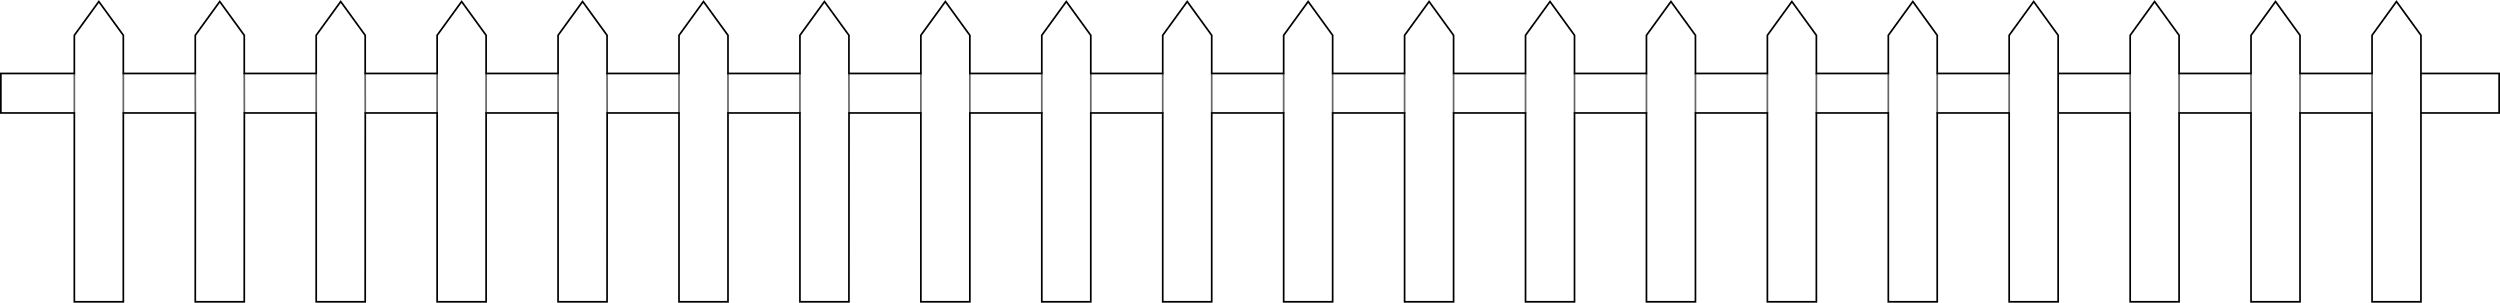 <?xml version="1.0" encoding="UTF-8" standalone="no"?>
<svg xmlns:xlink="http://www.w3.org/1999/xlink" height="176.7px" width="1459.5px" xmlns="http://www.w3.org/2000/svg">
  <g transform="matrix(1.0, 0.0, 0.0, 1.0, 729.75, 88.55)">
    <path d="M471.8 -45.65 L513.85 -45.65 513.85 -67.95 528.1 -87.65 542.4 -67.95 542.4 -45.65 584.4 -45.65 584.4 -67.95 598.7 -87.65 613.0 -67.95 613.0 -45.65 655.05 -45.65 655.05 -67.95 669.3 -87.65 683.6 -67.95 683.6 -45.65 729.25 -45.65 729.25 -22.6 683.6 -22.6 683.6 87.65 655.05 87.65 655.05 -22.6 613.0 -22.6 613.0 87.65 584.4 87.65 584.4 -22.6 542.4 -22.6 542.4 87.65 513.85 87.65 513.85 -22.6 471.8 -22.6 471.8 87.65 443.2 87.65 443.2 -22.6 401.2 -22.6 401.2 87.65 372.65 87.65 372.65 -22.6 330.65 -22.6 330.65 87.65 302.05 87.65 302.05 -22.6 260.05 -22.6 260.05 87.65 231.45 87.65 231.45 -22.6 189.45 -22.6 189.45 87.65 160.85 87.65 160.85 -22.6 118.85 -22.6 118.85 87.65 90.25 87.65 90.25 -22.6 48.25 -22.6 48.25 87.65 19.65 87.65 19.65 -22.6 -22.35 -22.6 -22.35 87.65 -50.95 87.65 -50.95 -22.6 -92.95 -22.6 -92.95 87.65 -121.55 87.65 -121.55 -22.6 -163.55 -22.6 -163.55 87.65 -192.15 87.65 -192.15 -22.6 -234.1 -22.6 -234.15 87.65 -262.75 87.65 -262.75 -22.6 -304.75 -22.6 -304.75 87.65 -333.35 87.65 -333.35 -22.6 -375.3 -22.6 -375.35 87.65 -403.95 87.65 -403.95 -22.6 -445.95 -22.6 -445.95 87.65 -474.55 87.65 -474.55 -22.6 -516.5 -22.6 -516.55 87.65 -545.15 87.65 -545.15 -22.6 -587.1 -22.6 -587.15 87.65 -615.75 87.65 -615.7 -22.6 -657.75 -22.6 -657.75 87.65 -686.35 87.65 -686.35 -22.6 -729.25 -22.6 -729.25 -45.65 -686.35 -45.65 -686.35 -67.95 -672.05 -87.65 -657.75 -67.95 -657.75 -45.65 -615.75 -45.65 -615.75 -67.95 -601.45 -87.65 -587.15 -67.95 -587.15 -45.65 -545.15 -45.65 -545.15 -67.95 -530.85 -87.65 -516.55 -67.95 -516.55 -45.65 -474.55 -45.65 -474.55 -67.95 -460.25 -87.65 -445.95 -67.95 -445.95 -45.65 -403.95 -45.65 -403.95 -67.95 -389.65 -87.65 -375.35 -67.95 -375.35 -45.65 -333.35 -45.65 -333.35 -67.95 -319.05 -87.65 -304.75 -67.95 -304.75 -45.65 -262.75 -45.65 -262.75 -67.95 -248.45 -87.65 -234.15 -67.95 -234.15 -45.65 -192.15 -45.65 -192.15 -67.95 -177.85 -87.65 -163.55 -67.95 -163.55 -45.65 -121.55 -45.65 -121.55 -67.95 -107.25 -87.65 -92.95 -67.95 -92.95 -45.65 -50.95 -45.65 -50.95 -67.95 -36.65 -87.65 -22.35 -67.95 -22.35 -45.65 19.65 -45.65 19.65 -67.95 33.95 -87.65 48.25 -67.95 48.25 -45.65 90.25 -45.65 90.25 -67.95 104.55 -87.65 118.85 -67.95 118.85 -45.65 160.85 -45.65 160.85 -67.95 175.15 -87.65 189.45 -67.95 189.45 -45.65 231.45 -45.65 231.45 -67.95 245.75 -87.65 260.05 -67.95 260.05 -45.65 302.05 -45.65 302.05 -67.95 316.35 -87.65 330.65 -67.95 330.65 -45.65 372.65 -45.65 372.65 -67.95 386.95 -87.65 401.2 -67.95 401.2 -45.65 443.2 -45.65 443.2 -67.95 457.5 -87.65 471.8 -67.95 471.8 -45.65 471.8 -22.6 471.8 -45.65 M683.6 -22.6 L683.6 -45.65 683.6 -22.6 M-657.75 -22.6 L-657.75 -45.65 -657.75 -22.6 M-686.35 -45.65 L-686.35 -22.6 -686.35 -45.65 M-22.35 -22.6 L-22.35 -45.65 -22.35 -22.6 M-50.95 -45.65 L-50.95 -22.6 -50.95 -45.65 M-92.95 -22.6 L-92.95 -45.65 -92.95 -22.6 M-121.55 -45.65 L-121.55 -22.6 -121.55 -45.65 M-163.55 -22.6 L-163.55 -45.65 -163.55 -22.6 M-192.15 -45.65 L-192.15 -22.6 -192.15 -45.65 M-234.1 -22.6 L-234.15 -45.65 -234.1 -22.6 M-262.75 -45.65 L-262.75 -22.6 -262.75 -45.65 M-304.75 -22.6 L-304.75 -45.65 -304.75 -22.6 M-333.35 -45.65 L-333.35 -22.6 -333.35 -45.65 M-375.3 -22.6 L-375.35 -45.65 -375.3 -22.6 M-403.95 -45.65 L-403.95 -22.6 -403.95 -45.65 M-445.95 -22.6 L-445.95 -45.65 -445.95 -22.6 M-474.55 -45.65 L-474.55 -22.6 -474.55 -45.65 M-516.5 -22.6 L-516.55 -45.65 -516.5 -22.6 M-545.15 -45.65 L-545.15 -22.6 -545.15 -45.65 M-587.1 -22.6 L-587.15 -45.65 -587.1 -22.6 M-615.75 -45.65 L-615.7 -22.6 -615.75 -45.65 M613.0 -22.6 L613.0 -45.65 613.0 -22.6 M584.4 -45.65 L584.4 -22.6 584.4 -45.65 M542.4 -22.6 L542.4 -45.65 542.4 -22.6 M513.85 -45.65 L513.85 -22.6 513.85 -45.65 M443.2 -45.65 L443.2 -22.6 443.2 -45.65 M401.2 -22.6 L401.2 -45.65 401.2 -22.6 M372.65 -45.65 L372.65 -22.6 372.65 -45.65 M330.65 -22.6 L330.65 -45.65 330.65 -22.6 M302.05 -45.65 L302.05 -22.6 302.05 -45.65 M260.05 -22.6 L260.05 -45.65 260.05 -22.6 M231.45 -45.65 L231.45 -22.6 231.45 -45.65 M189.45 -22.6 L189.45 -45.65 189.45 -22.6 M160.85 -45.65 L160.85 -22.6 160.85 -45.65 M118.85 -22.6 L118.85 -45.65 118.85 -22.6 M90.25 -45.65 L90.25 -22.6 90.25 -45.65 M48.25 -22.6 L48.25 -45.65 48.25 -22.6 M19.65 -45.65 L19.65 -22.6 19.65 -45.65 M655.05 -45.65 L655.05 -22.6 655.05 -45.65" fill="#ffffff" fill-opacity="0.0" fill-rule="evenodd" stroke="none"/>
    <path d="M471.8 -45.65 L513.85 -45.65 513.85 -67.95 528.1 -87.65 542.4 -67.95 542.4 -45.65 584.4 -45.65 584.4 -67.95 598.7 -87.65 613.0 -67.95 613.0 -45.65 655.05 -45.65 655.05 -67.95 669.3 -87.65 683.6 -67.95 683.6 -45.65 729.25 -45.65 729.25 -22.6 683.6 -22.6 683.6 87.65 655.05 87.65 655.05 -22.6 613.0 -22.6 613.0 87.65 584.4 87.65 584.4 -22.6 542.4 -22.6 542.4 87.65 513.85 87.65 513.85 -22.6 471.8 -22.6 471.8 87.65 443.2 87.65 443.2 -22.6 401.2 -22.6 401.2 87.65 372.65 87.65 372.65 -22.6 330.65 -22.6 330.65 87.65 302.05 87.65 302.05 -22.6 260.05 -22.6 260.05 87.65 231.45 87.65 231.45 -22.6 189.45 -22.6 189.45 87.65 160.85 87.65 160.85 -22.6 118.85 -22.6 118.85 87.65 90.25 87.65 90.25 -22.6 48.25 -22.6 48.25 87.65 19.65 87.65 19.65 -22.6 -22.35 -22.6 -22.35 87.65 -50.95 87.65 -50.95 -22.6 -92.95 -22.6 -92.95 87.65 -121.55 87.65 -121.55 -22.6 -163.55 -22.6 -163.55 87.65 -192.15 87.65 -192.15 -22.6 -234.1 -22.6 -234.15 87.65 -262.75 87.65 -262.75 -22.6 -304.75 -22.6 -304.75 87.65 -333.35 87.65 -333.35 -22.6 -375.3 -22.6 -375.35 87.65 -403.95 87.65 -403.95 -22.6 -445.95 -22.6 -445.95 87.65 -474.55 87.65 -474.55 -22.6 -516.5 -22.6 -516.55 87.65 -545.15 87.65 -545.15 -22.6 -587.1 -22.6 -587.15 87.65 -615.75 87.65 -615.7 -22.6 -657.75 -22.6 -657.75 87.65 -686.35 87.65 -686.35 -22.6 -729.25 -22.6 -729.25 -45.65 -686.35 -45.65 -686.35 -67.95 -672.05 -87.65 -657.75 -67.95 -657.75 -45.65 -615.75 -45.65 -615.75 -67.95 -601.45 -87.65 -587.15 -67.95 -587.15 -45.65 -545.15 -45.65 -545.15 -67.95 -530.85 -87.65 -516.55 -67.95 -516.55 -45.65 -474.55 -45.65 -474.55 -67.95 -460.25 -87.65 -445.95 -67.95 -445.95 -45.65 -403.95 -45.65 -403.95 -67.95 -389.65 -87.65 -375.35 -67.95 -375.35 -45.65 -333.35 -45.65 -333.35 -67.95 -319.05 -87.65 -304.75 -67.95 -304.75 -45.65 -262.75 -45.65 -262.75 -67.95 -248.45 -87.65 -234.15 -67.95 -234.15 -45.65 -192.15 -45.65 -192.15 -67.95 -177.85 -87.65 -163.55 -67.95 -163.55 -45.65 -121.55 -45.65 -121.55 -67.95 -107.25 -87.65 -92.95 -67.95 -92.95 -45.65 -50.95 -45.65 -50.95 -67.95 -36.65 -87.65 -22.35 -67.95 -22.35 -45.65 19.65 -45.65 19.65 -67.95 33.95 -87.65 48.25 -67.95 48.25 -45.65 90.25 -45.65 90.25 -67.95 104.55 -87.65 118.85 -67.95 118.85 -45.65 160.85 -45.65 160.85 -67.95 175.15 -87.65 189.45 -67.95 189.45 -45.65 231.45 -45.65 231.45 -67.95 245.75 -87.65 260.05 -67.95 260.05 -45.65 302.05 -45.65 302.05 -67.95 316.35 -87.65 330.65 -67.95 330.65 -45.65 372.65 -45.65 372.65 -67.95 386.95 -87.65 401.2 -67.95 401.2 -45.65 443.2 -45.65 443.2 -67.95 457.5 -87.65 471.8 -67.95 471.8 -45.65 471.8 -22.6 M683.6 -45.65 L683.6 -22.6" fill="none" stroke="#000000" stroke-linecap="round" stroke-linejoin="miter-clip" stroke-miterlimit="4.0" stroke-width="1.0"/>
    <path d="M655.05 -22.6 L655.05 -45.65 M19.65 -22.6 L19.65 -45.65 M48.25 -45.65 L48.25 -22.6 M90.25 -22.6 L90.25 -45.65 M118.85 -45.65 L118.85 -22.6 M160.85 -22.6 L160.85 -45.65 M189.45 -45.65 L189.45 -22.6 M231.45 -22.6 L231.45 -45.65 M260.05 -45.65 L260.05 -22.6 M302.05 -22.6 L302.05 -45.65 M330.65 -45.65 L330.65 -22.6 M372.65 -22.6 L372.65 -45.65 M401.2 -45.65 L401.2 -22.6 M443.2 -22.6 L443.2 -45.65 M513.85 -22.6 L513.85 -45.65 M542.4 -45.65 L542.4 -22.6 M584.4 -22.6 L584.4 -45.65 M613.0 -45.65 L613.0 -22.6 M-615.7 -22.6 L-615.75 -45.65 M-587.15 -45.65 L-587.1 -22.6 M-545.15 -22.6 L-545.15 -45.65 M-516.55 -45.65 L-516.5 -22.6 M-474.55 -22.6 L-474.55 -45.65 M-445.95 -45.65 L-445.95 -22.6 M-403.95 -22.6 L-403.95 -45.65 M-375.35 -45.65 L-375.3 -22.6 M-333.35 -22.6 L-333.35 -45.65 M-304.75 -45.65 L-304.75 -22.6 M-262.75 -22.6 L-262.75 -45.65 M-234.15 -45.65 L-234.1 -22.6 M-192.15 -22.6 L-192.15 -45.65 M-163.55 -45.65 L-163.55 -22.6 M-121.55 -22.6 L-121.55 -45.65 M-92.95 -45.65 L-92.95 -22.6 M-50.95 -22.6 L-50.95 -45.65 M-22.35 -45.65 L-22.35 -22.6 M-686.35 -22.6 L-686.35 -45.65 M-657.75 -45.65 L-657.75 -22.6" fill="none" stroke="#000000" stroke-linecap="round" stroke-linejoin="miter-clip" stroke-miterlimit="4.0" stroke-opacity="0.6" stroke-width="1.0"/>
  </g>
</svg>
